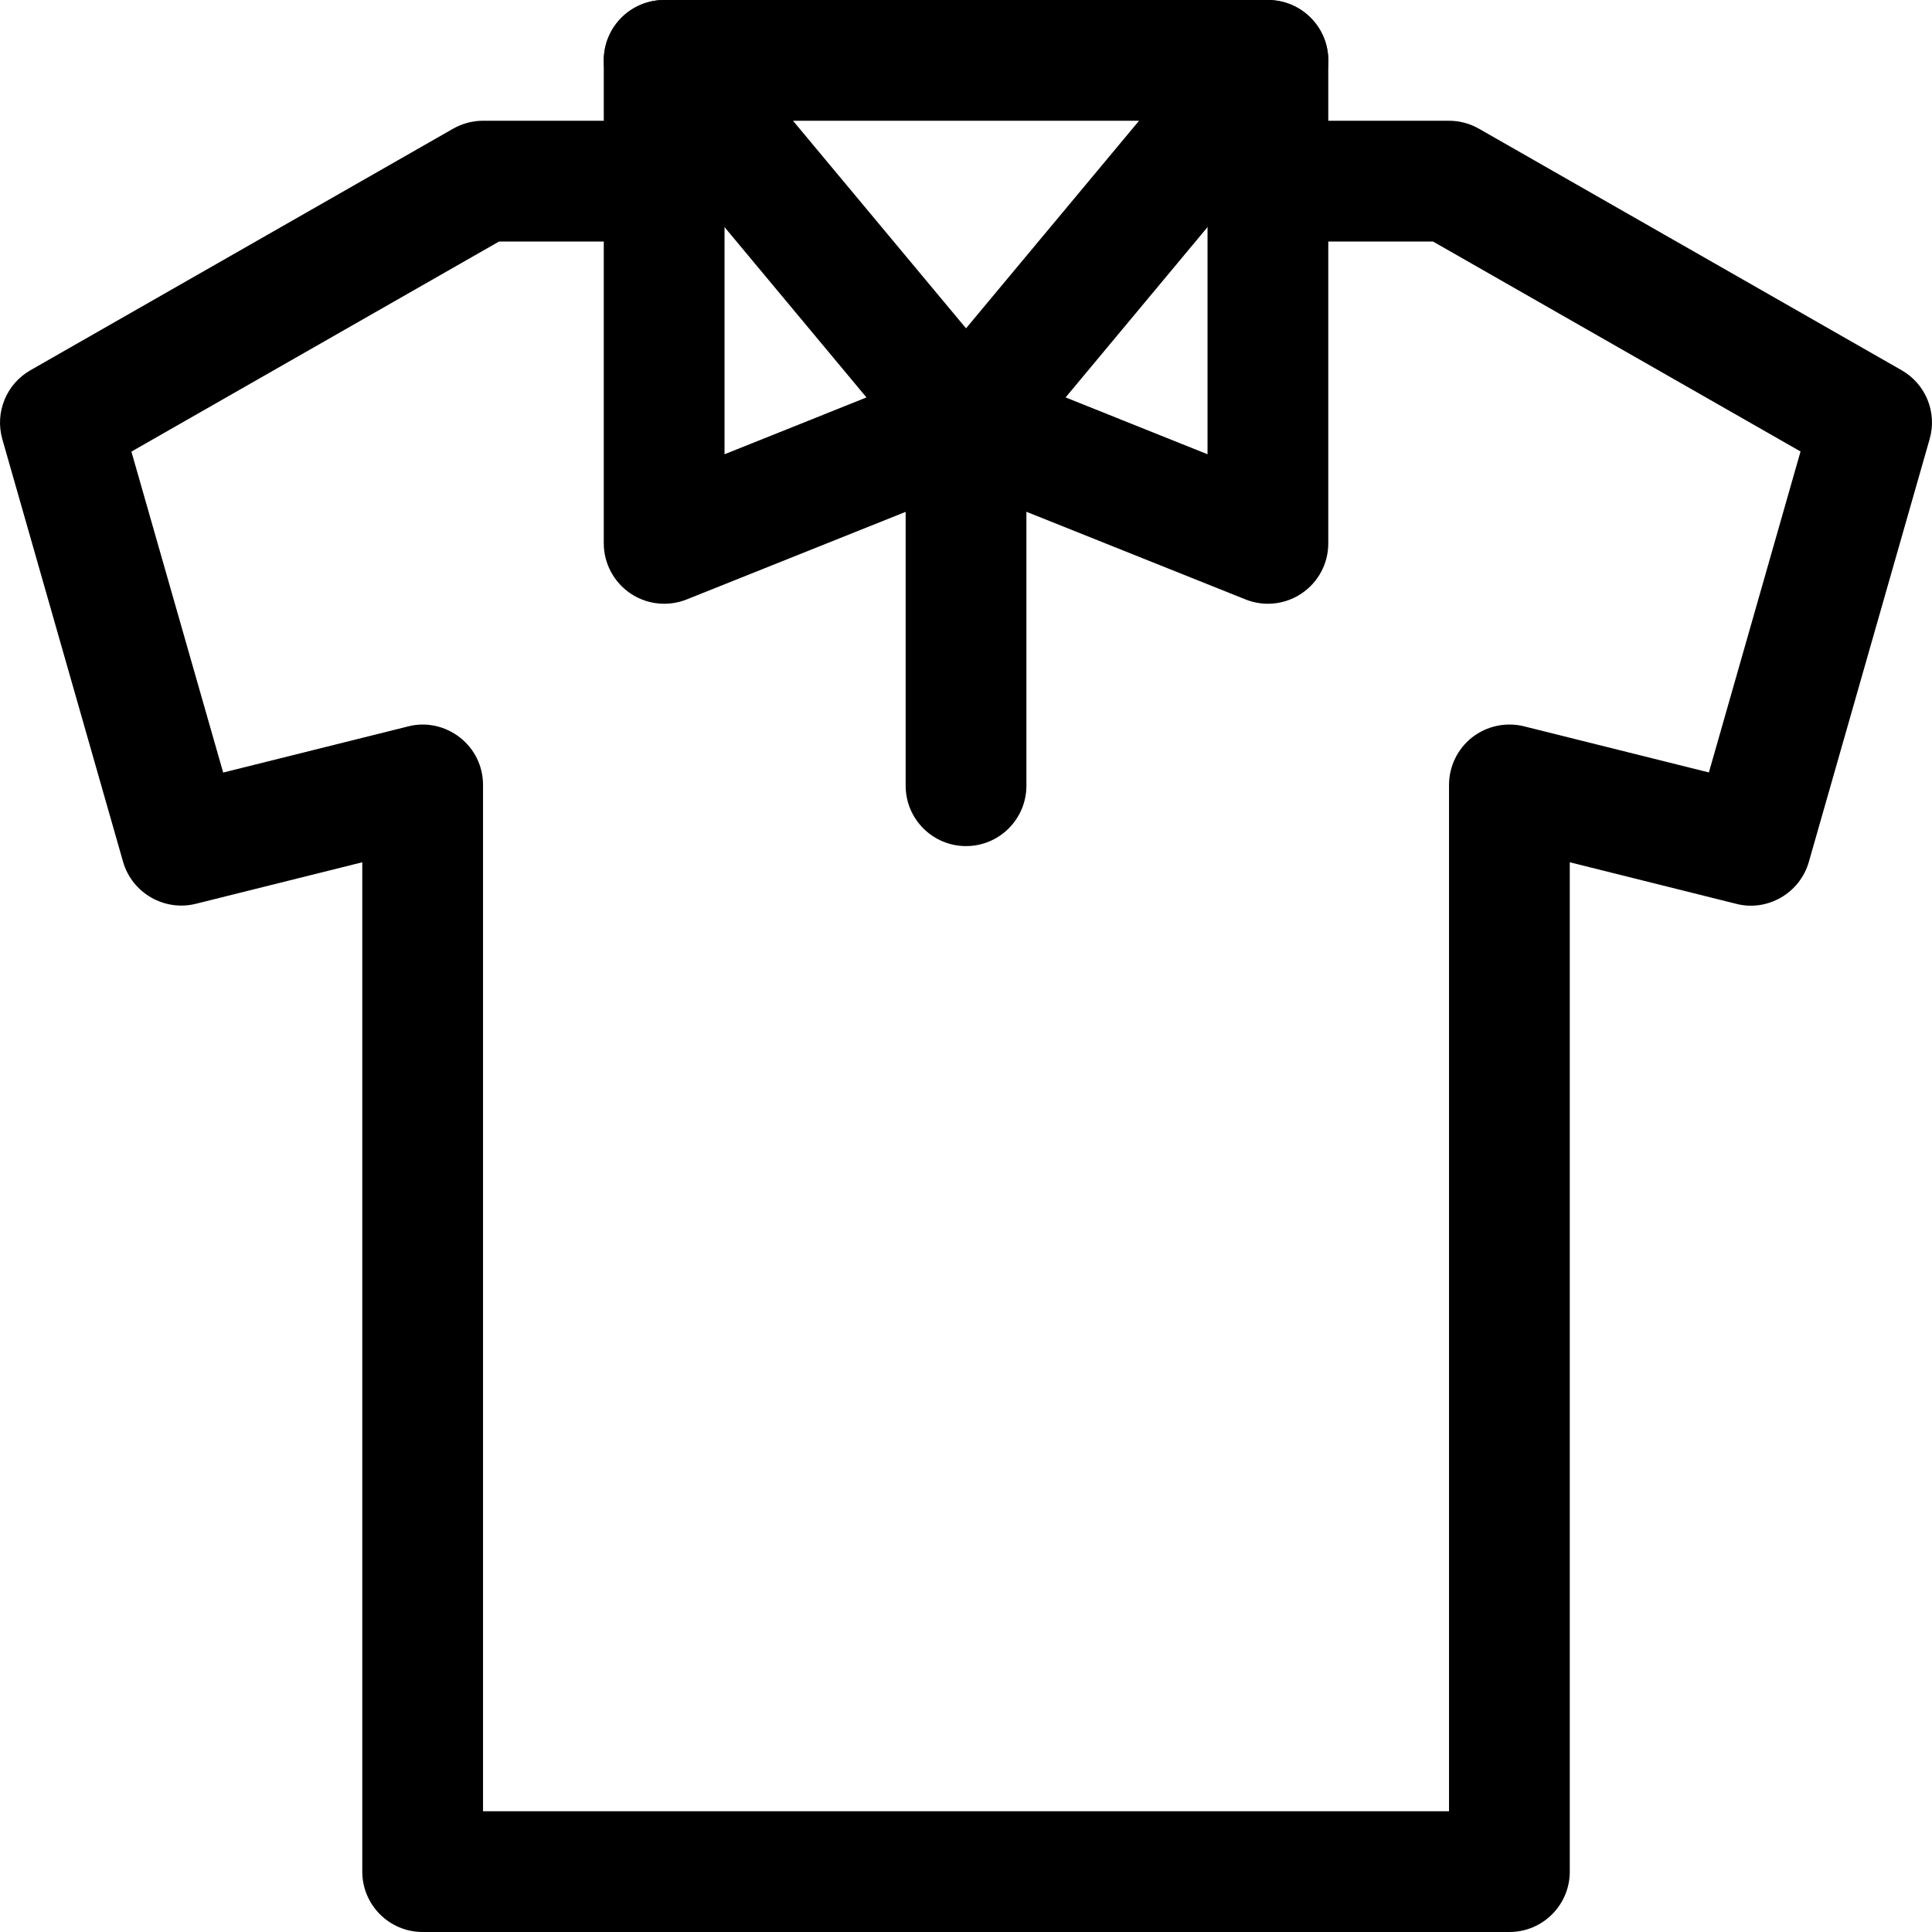 <?xml version="1.0" encoding="iso-8859-1"?>
<!-- Generator: Adobe Illustrator 19.0.0, SVG Export Plug-In . SVG Version: 6.00 Build 0)  -->
<svg version="1.1" id="Capa_1" xmlns="http://www.w3.org/2000/svg" xmlns:xlink="http://www.w3.org/1999/xlink" x="0px" y="0px"
	 viewBox="0 0 512 512" style="enable-background:new 0 0 512 512;" xml:space="preserve">
<g>
	<g>
		<path d="M503.944,98.112l-112-64c-2.4-1.376-5.152-2.112-7.936-2.112h-48c-8.832,0-16,7.168-16,16c0,8.832,7.168,16,16,16h43.744
			l97.408,55.648l-24.288,85.056L403.88,192.48c-4.768-1.184-9.856-0.096-13.728,2.912c-3.872,3.04-6.144,7.68-6.144,12.608v272
			h-256V208c0-4.928-2.24-9.536-6.144-12.576c-3.904-3.04-8.992-4.16-13.728-2.912l-48.992,12.224l-24.32-85.056L132.264,64h43.744
			c8.832,0,16-7.168,16-16c0-8.832-7.168-16-16-16h-48c-2.784,0-5.504,0.736-7.936,2.112l-112,64
			c-6.4,3.648-9.472,11.2-7.456,18.272l32,112c2.4,8.32,10.976,13.184,19.264,11.136l44.128-11.008V496c0,8.832,7.168,16,16,16h288
			c8.832,0,16-7.168,16-16V228.512l44.096,11.008c8.256,2.144,16.896-2.816,19.264-11.136l32-112
			C513.416,109.312,510.344,101.76,503.944,98.112z"/>
	</g>
</g>
<g>
	<g>
		<path d="M350.504,9.216C347.848,3.584,342.216,0,336.008,0h-160c-6.208,0-11.872,3.584-14.496,9.216
			c-2.624,5.6-1.76,12.256,2.208,17.024l80,96c3.04,3.648,7.552,5.76,12.288,5.76c4.736,0,9.248-2.112,12.288-5.76l80-96
			C352.296,21.472,353.128,14.816,350.504,9.216z M256.008,87.008L210.152,32h91.712L256.008,87.008z"/>
	</g>
</g>
<g>
	<g>
		<path d="M270.824,106.08c-3.264-8.256-12.672-12.256-20.768-8.928l-58.048,23.232V16c0-8.832-7.168-16-16-16
			c-8.832,0-16,7.168-16,16v128c0,5.312,2.656,10.272,7.04,13.248c2.688,1.824,5.792,2.752,8.96,2.752
			c2.016,0,4.032-0.384,5.92-1.12l80-32C270.152,123.584,274.12,114.272,270.824,106.08z"/>
	</g>
</g>
<g>
	<g>
		<path d="M336.008,0c-8.832,0-16,7.168-16,16v104.384l-58.08-23.264c-8.192-3.296-17.536,0.736-20.8,8.928
			c-3.264,8.192,0.736,17.504,8.928,20.8l80,32c1.92,0.768,3.968,1.152,5.952,1.152c3.168,0,6.272-0.928,8.96-2.752
			c4.416-2.976,7.04-7.936,7.04-13.248V16C352.008,7.168,344.84,0,336.008,0z"/>
	</g>
</g>
<g>
	<g>
		<path d="M256.008,96c-8.832,0-16,7.168-16,16v96.224c0,8.832,7.168,16,16,16c8.832,0,16-7.168,16-16V112
			C272.008,103.168,264.84,96,256.008,96z"/>
	</g>
</g>
<g>
</g>
<g>
</g>
<g>
</g>
<g>
</g>
<g>
</g>
<g>
</g>
<g>
</g>
<g>
</g>
<g>
</g>
<g>
</g>
<g>
</g>
<g>
</g>
<g>
</g>
<g>
</g>
<g>
</g>
</svg>
